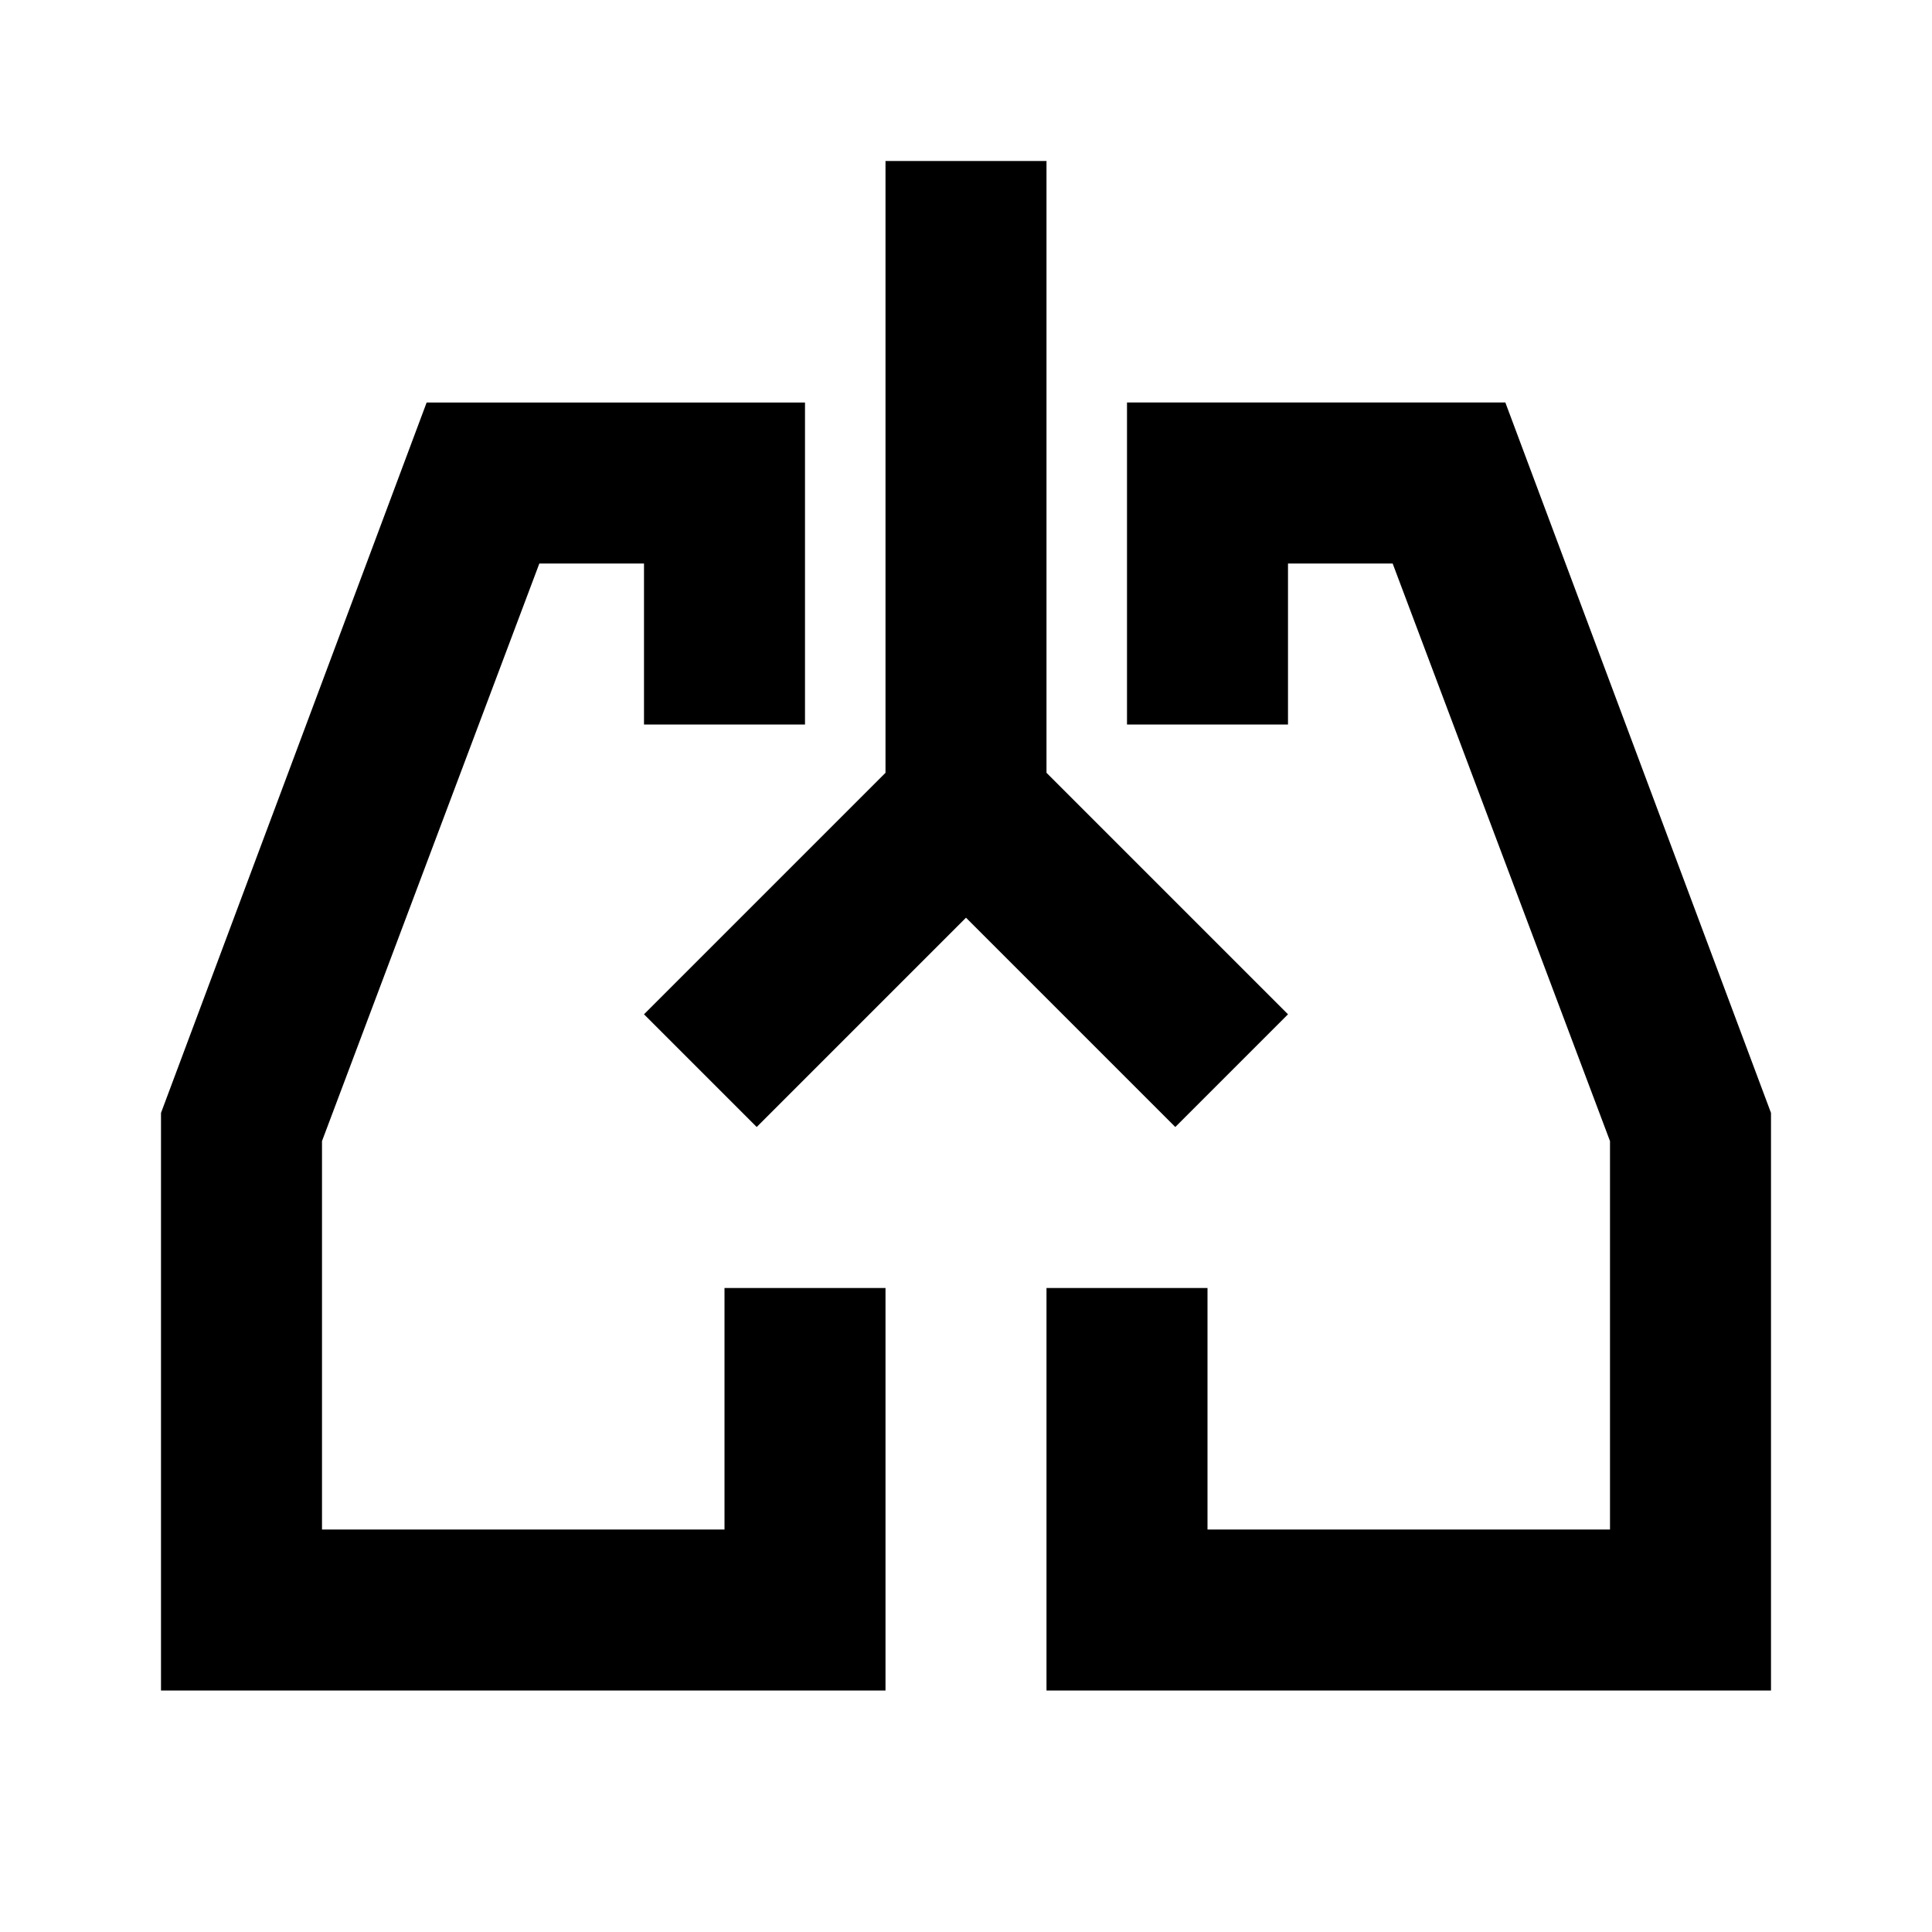 <svg xmlns="http://www.w3.org/2000/svg" height="24" viewBox="0 -960 960 960" width="24"><path d="M440-120H80v-287l132-353h188v160h-80v-80h-52L160-393v193h200v-120h80v200Zm440 0H520v-200h80v120h200v-193L692-680h-52v80h-80v-160h188l132 353v287ZM348-428Zm264 0Zm-132-76L376-400l-56-56 120-120v-304h80v304l120 120-56 56-104-104Z"/></svg>
